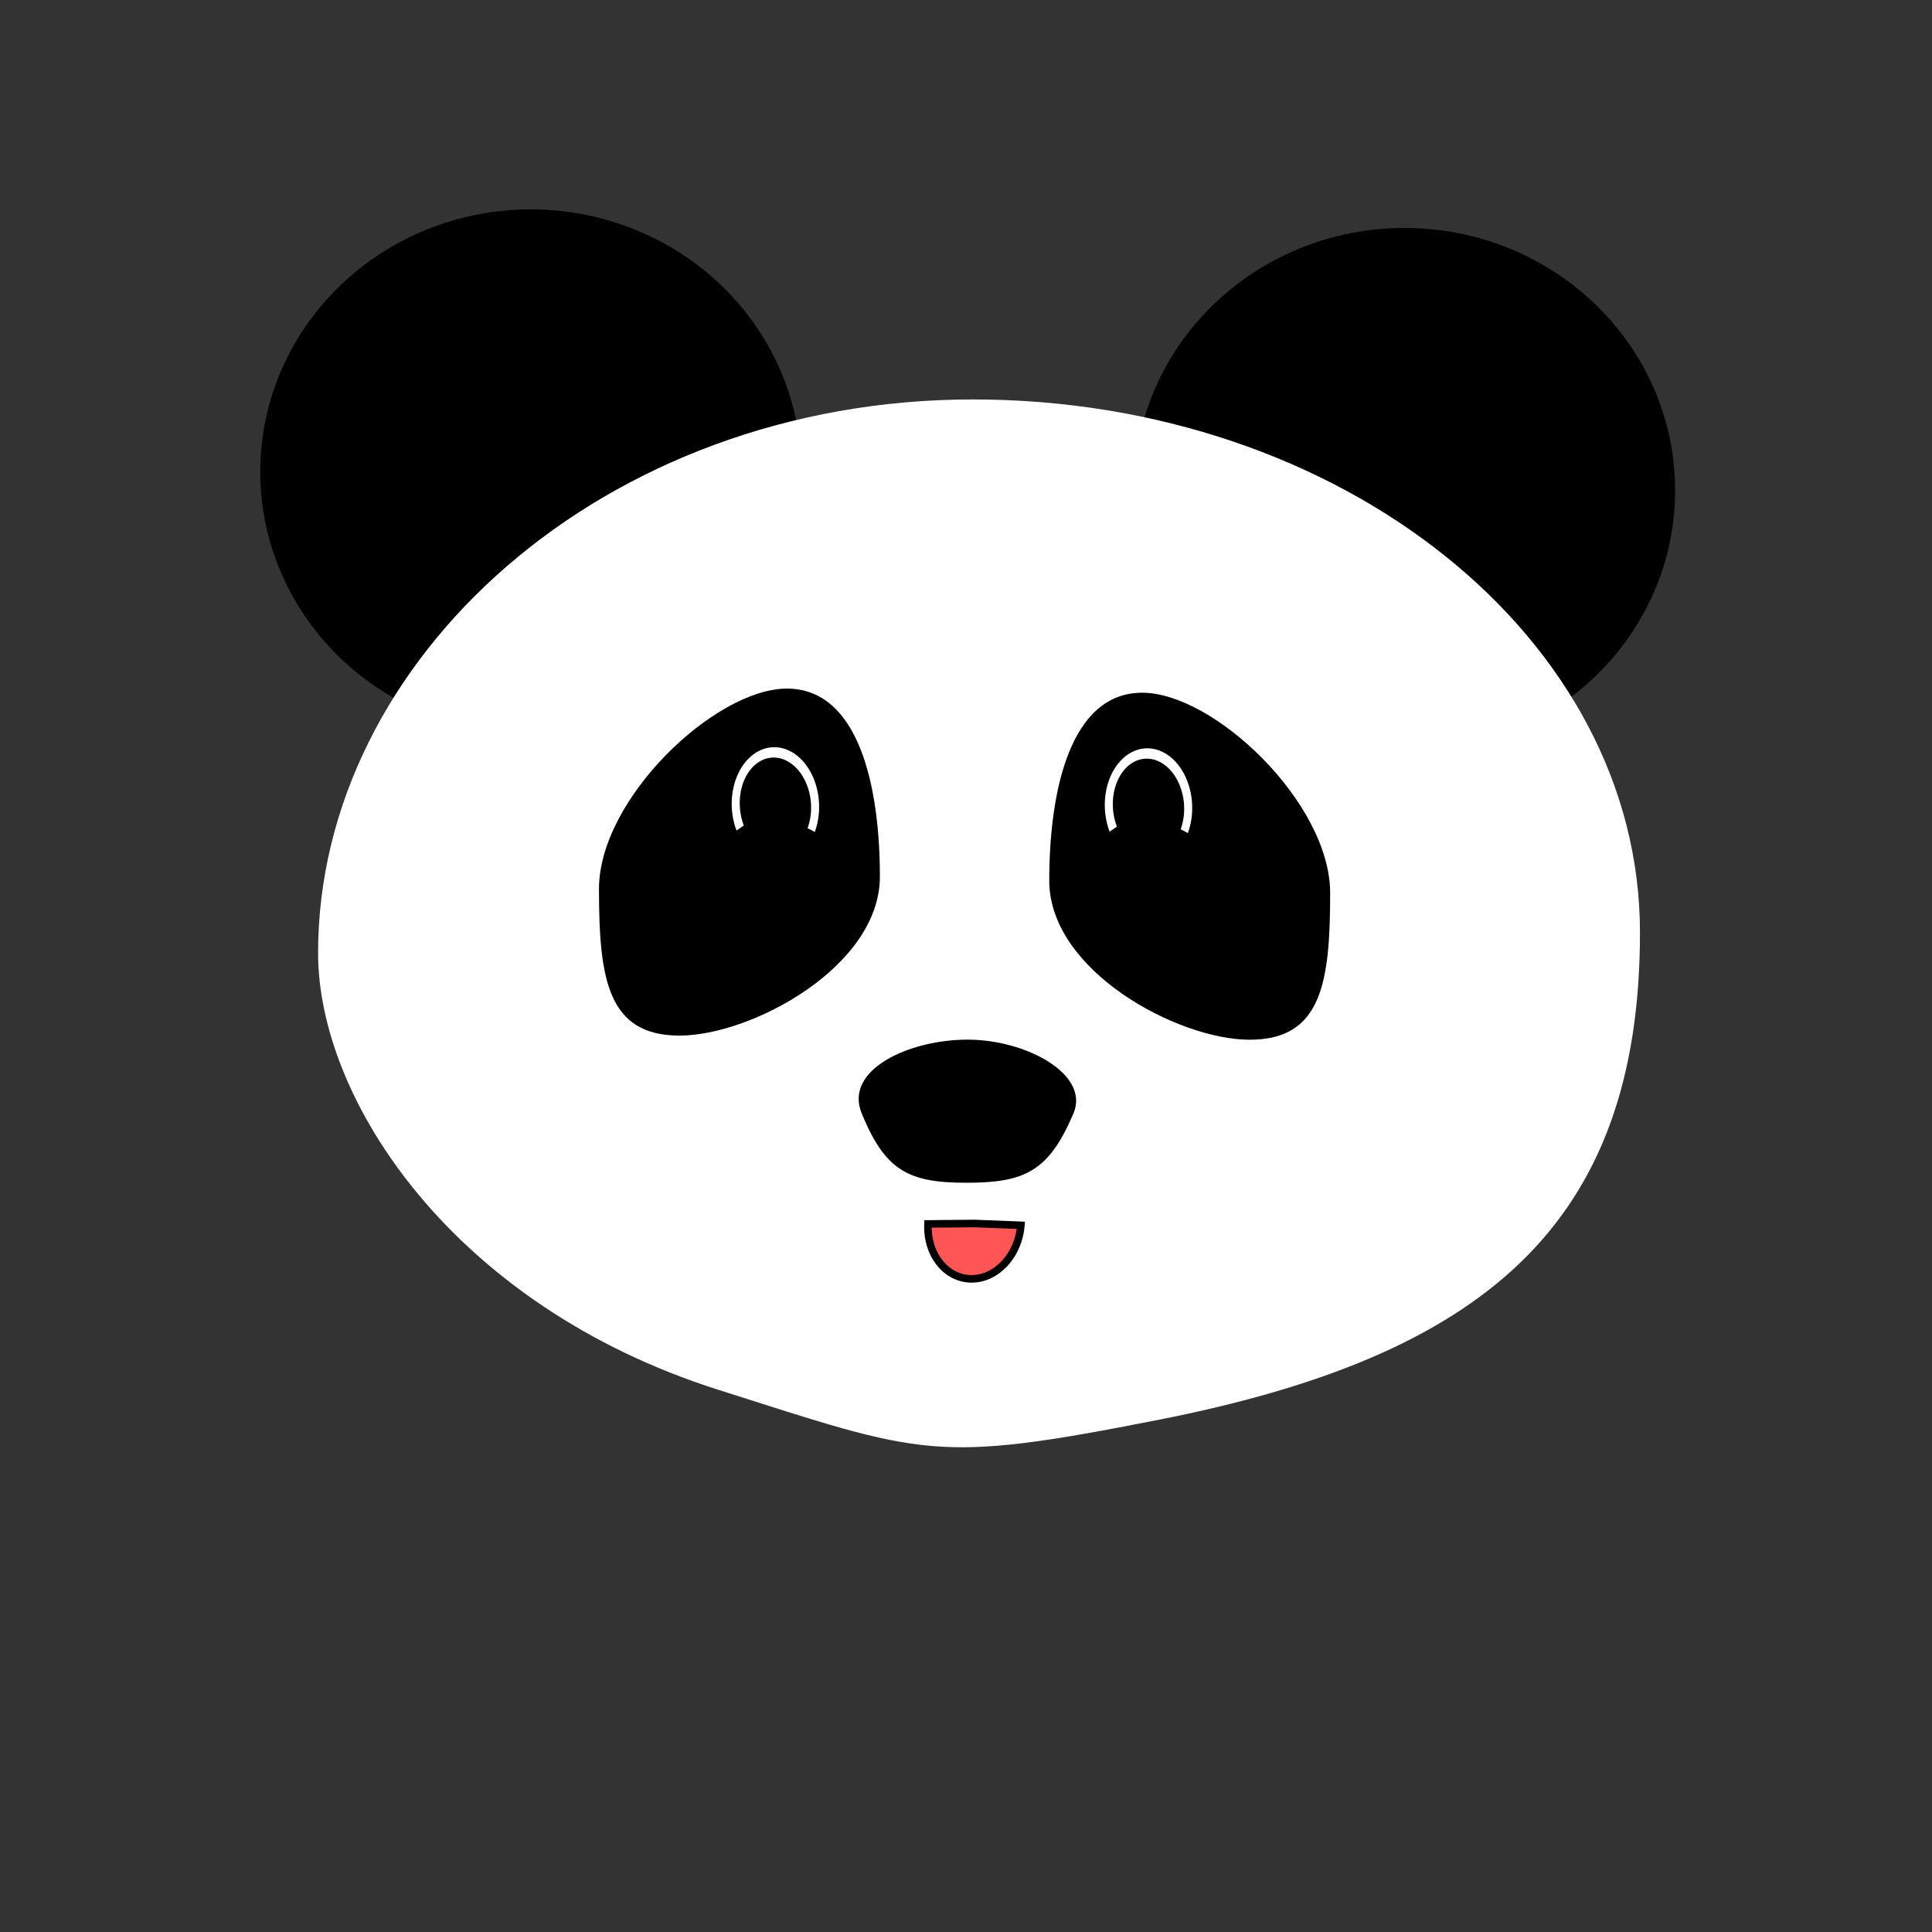 <?xml version="1.0" encoding="UTF-8" standalone="no"?>
<!-- Created with Inkscape (http://www.inkscape.org/) -->

<svg
   xmlns:dc="http://purl.org/dc/elements/1.1/"
   xmlns:cc="http://creativecommons.org/ns#"
   xmlns:rdf="http://www.w3.org/1999/02/22-rdf-syntax-ns#"
   xmlns:svg="http://www.w3.org/2000/svg"
   xmlns="http://www.w3.org/2000/svg"
   xmlns:sodipodi="http://sodipodi.sourceforge.net/DTD/sodipodi-0.dtd"
   xmlns:inkscape="http://www.inkscape.org/namespaces/inkscape"
   width="250mm"
   height="250mm"
   viewBox="0 0 250 250"
   version="1.1"
   id="svg8"
   inkscape:version="0.92.4 5da689c313, 2019-01-14"
   sodipodi:docname="panda_clicked.svg">
  <rect x="0" y="0" width="250" height="250" fill="#333333" stroke="none"/>
  <defs
     id="defs2" />
  <sodipodi:namedview
     id="base"
     pagecolor="#ffffff"
     bordercolor="#666666"
     borderopacity="1.0"
     inkscape:pageopacity="0.0"
     inkscape:pageshadow="2"
     inkscape:zoom="0.7"
     inkscape:cx="229.0853"
     inkscape:cy="564.85379"
     inkscape:document-units="mm"
     inkscape:current-layer="layer1"
     showgrid="false"
     inkscape:pagecheckerboard="true"
     inkscape:window-width="1918"
     inkscape:window-height="1054"
     inkscape:window-x="0"
     inkscape:window-y="35"
     inkscape:window-maximized="0" />
  <g
     inkscape:label="Layer 1"
     inkscape:groupmode="layer"
     id="layer1"
     transform="translate(0,-47)">
    <path
       style="fill:#000000;stroke-width:0.277"
       d="M 103.701,108.04 A 35.012,33.943 0 0 1 68.688,141.984 35.012,33.943 0 0 1 33.676,108.04 35.012,33.943 0 0 1 68.688,74.097 35.012,33.943 0 0 1 103.701,108.04 Z"
       id="path9" />
    <ellipse
       style="fill:#000000;stroke-width:0.277"
       id="path9-3"
       cx="181.743"
       cy="110.446"
       rx="35.012"
       ry="33.943" />
    <path
       style="fill:#ffffff;stroke-width:0.325"
       d="m 212.212,167.642 c 0,38.083 -20.52,54.848 -62.274,63.076 -29.075,5.729 -30.287,4.609 -57.034,-3.893 -34.234,-10.882 -51.745,-37.468 -51.745,-56.51 3e-6,-38.083 37.047,-71.628 84.724,-71.628 47.678,-2e-6 86.328,30.872 86.328,68.956 z"
       id="path7"
       inkscape:connector-curvature="0"
       sodipodi:nodetypes="ssssss" />
    <ellipse
       style="fill:#000000;stroke-width:0.265"
       id="path31"
       cx="73.499"
       cy="94.677"
       rx="0.802"
       ry="4.009" />
    <path
       style="fill:#000000;stroke-width:0.265"
       d="m 113.857,160.425 c 0,11.661 -16.626,20.58 -25.925,20.58 -9.299,0 -10.424,-7.315 -10.424,-18.976 -4e-6,-11.661 15.022,-25.925 24.322,-25.925 9.299,0 12.027,12.66 12.027,24.322 z"
       id="path39"
       inkscape:connector-curvature="0"
       sodipodi:nodetypes="sssss" />
    <path
       style="fill:#000000;stroke-width:0.265"
       d="m 135.773,160.96 c 0,11.661 16.626,20.58 25.925,20.58 9.299,0 10.424,-7.315 10.424,-18.976 0,-11.661 -15.022,-25.925 -24.322,-25.925 -9.299,0 -12.027,12.66 -12.027,24.322 z"
       id="path39-6"
       inkscape:connector-curvature="0"
       sodipodi:nodetypes="sssss" />
    <path
       style="stroke-width:0.265"
       d="m 138.906,191.072 c -3.199,7.538 -6.323,8.977 -13.891,8.977 -7.567,0 -10.497,-1.65 -13.513,-8.977 -2.324,-5.647 6.134,-9.544 13.702,-9.544 7.567,0 15.852,4.476 13.702,9.544 z"
       id="path15"
       inkscape:connector-curvature="0"
       sodipodi:nodetypes="sssss" />
    <path
       id="path20-3"
       style="fill:#ff5555;stroke:#000000;stroke-width:0.978;stroke-miterlimit:4;stroke-dasharray:none"
       sodipodi:type="arc"
       sodipodi:cx="-163.43344"
       sodipodi:cy="175.64316"
       sodipodi:rx="5.9908142"
       sodipodi:ry="7.1978006"
       sodipodi:start="0.17759618"
       sodipodi:end="3.2786167"
       d="m -157.537,176.915 a 5.991,7.198 0 0 1 -6.835,5.837 5.991,7.198 0 0 1 -4.996,-8.092 l 5.935,0.983 z"
       transform="matrix(-0.979,-0.202,-0.193,0.981,0,0)" />
    <path
       id="path20-6"
       style="fill:none;stroke:#ffffff;stroke-width:1.199;stroke-miterlimit:4;stroke-dasharray:none"
       sodipodi:type="arc"
       sodipodi:cx="-14.038465"
       sodipodi:cy="-184.66501"
       sodipodi:rx="5.6937437"
       sodipodi:ry="6.4021378"
       sodipodi:start="0.17759618"
       sodipodi:end="4.2452148"
       d="m -8.434,-183.534 a 5.694,6.402 0 0 1 -5.392,5.267 5.694,6.402 0 0 1 -5.726,-4.8 5.694,6.402 0 0 1 2.949,-7.314"
       transform="matrix(-0.715,0.699,-0.489,-0.872,0,0)"
       sodipodi:open="true" />
    <path
       id="path20-6-7"
       style="fill:none;stroke:#ffffff;stroke-width:1.199;stroke-miterlimit:4;stroke-dasharray:none"
       sodipodi:type="arc"
       sodipodi:cx="-57.577579"
       sodipodi:cy="-219.72876"
       sodipodi:rx="5.6937437"
       sodipodi:ry="6.4021378"
       sodipodi:start="0.17759618"
       sodipodi:end="4.2452148"
       d="m -51.973,-218.598 a 5.694,6.402 0 0 1 -5.392,5.267 5.694,6.402 0 0 1 -5.726,-4.8 5.694,6.402 0 0 1 2.949,-7.314"
       transform="matrix(-0.715,0.699,-0.489,-0.872,0,0)"
       sodipodi:open="true" />
  </g>
</svg>
